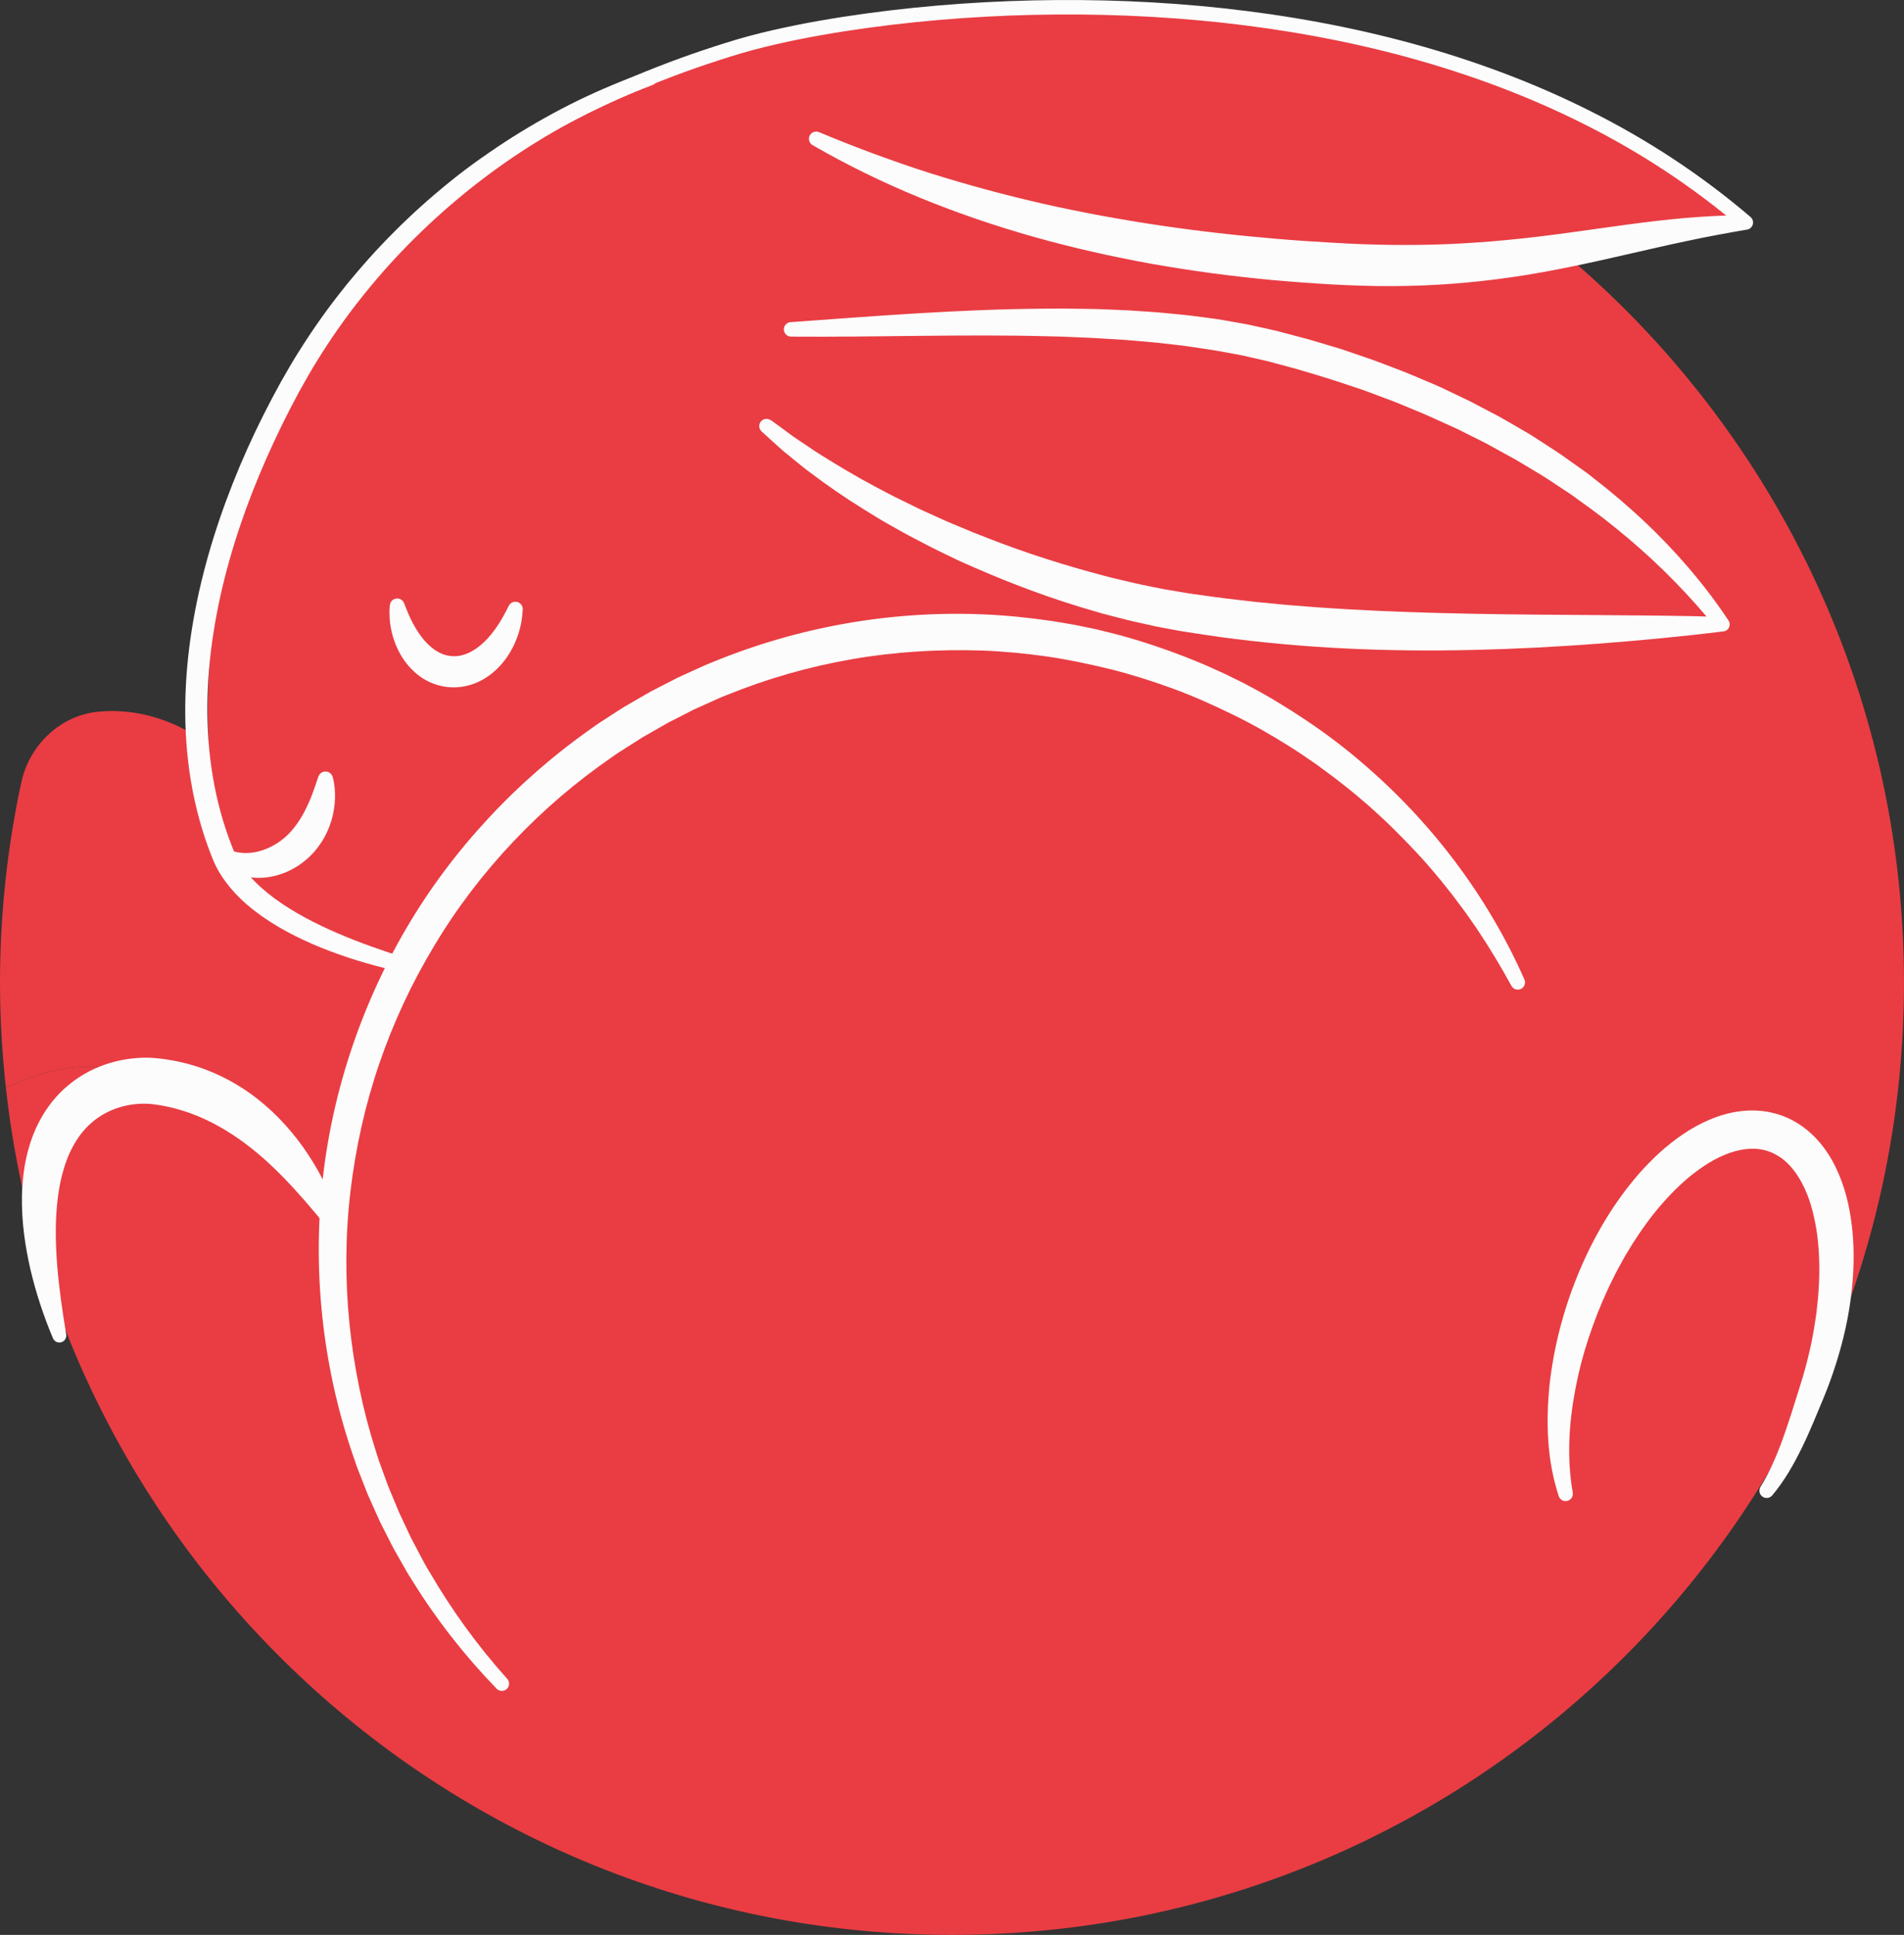 <svg xmlns="http://www.w3.org/2000/svg" width="1063.04" height="1080" viewBox="0 0 1063.04 1080"><rect x="0" y="0" width="1063.04" height="1080" fill="#333333" stroke="none"/><g id="a"/><g id="b"><g id="c"><g id="d"><g><path d="M349.19 49.07c-1.27.47-2.52.99-3.79 1.47-7.56 3.38-15.08 6.95-22.49 10.85 8.63-4.35 17.4-8.45 26.27-12.32z" fill="#e93d43"/><path d="M871.7 140.15c34.79-5.75 65.89-12.97 103.03-15.96C789.11-35.19 494.41 1.37 411.97 26.09c-21.32 6.39-42.33 14.06-62.78 22.98-8.87 3.87-17.64 7.97-26.27 12.32-66.34 34.96-125.66 90.2-160.83 154.23-33.38 60.78-49.01 130.99-45.56 200.2 1.03 20.68 3.69 41.28 8.18 61.51.0.0 21.82 37.23 101.14 61.38-23.38 44.28-37.51 94.17-39.79 147.16-7.17-12.77-15.35-24.92-24.98-36.03-28.71-33.12-71.03-56.49-114.82-54.37-14.88.72-29.63 4.95-42.95 11.83 29.29 265.85 254.55 472.69 528.2 472.69 293.55.0 531.52-237.97 531.52-531.52.0-164.13-74.43-310.84-191.33-408.34z" fill="#e93d43"/><path d="M161.08 649.85c9.63 11.1 17.8 23.26 24.98 36.03 2.29-52.99 16.41-102.88 39.79-147.16-79.32-24.15-101.14-61.38-101.14-61.38-4.49-20.23-7.15-40.83-8.18-61.51-17.29-13.4-39.46-20.66-61.28-18.63-.13.01-.26.02-.39.04-21.31 2.09-38.51 18.68-43 39.62C4.12 472.85.0 510.18.0 548.48c0 19.89 1.18 39.51 3.31 58.83 13.32-6.88 28.07-11.11 42.95-11.83 43.78-2.12 86.1 21.25 114.82 54.37z" fill="#e93d43"/></g><path d="M870.29 835.08c-3.3-9.97-5.16-20.38-5.84-30.81-.72-10.44-.35-20.9.69-31.28 2.32-20.75 7.56-41.12 15.42-60.51 7.86-19.39 18.29-37.94 32.01-54.43 3.4-4.14 7.12-8.06 11.02-11.85 3.89-3.8 8.09-7.36 12.57-10.66 4.5-3.27 9.27-6.31 14.48-8.83 5.2-2.51 10.8-4.6 16.8-5.79 5.99-1.19 12.41-1.5 18.79-.47 6.37 1.03 12.59 3.39 18 6.88 5.42 3.47 9.99 7.92 13.66 12.74 3.69 4.83 6.53 10.02 8.76 15.31 4.49 10.59 6.62 21.49 7.65 32.26.97 10.78.74 21.47-.38 31.98-1.1 10.51-3.04 20.85-5.75 30.95-2.68 10.08-6.04 20.02-9.96 29.53-3.88 9.28-7.65 18.76-12.2 28.04-2.28 4.64-4.71 9.24-7.42 13.72-2.75 4.45-5.72 8.81-9.14 12.84-1.45 1.71-4 1.91-5.71.46-1.55-1.31-1.86-3.54-.83-5.21l.02-.03c2.52-4.1 4.79-8.37 6.77-12.81 2.03-4.41 3.84-8.95 5.51-13.58 3.34-9.25 6.32-18.76 9.31-28.4l2.17-7.05c.67-2.35 1.33-4.7 1.96-7.05 1.19-4.73 2.32-9.46 3.21-14.23l.67-3.57.59-3.58c.44-2.38.7-4.78 1.06-7.17.58-4.79 1.06-9.58 1.3-14.36.57-9.56.29-19.09-.84-28.34-.58-4.63-1.49-9.15-2.59-13.56-1.1-4.4-2.56-8.64-4.36-12.58-1.8-3.93-3.92-7.58-6.4-10.72-2.48-3.14-5.3-5.74-8.4-7.65-3.1-1.91-6.47-3.21-10.05-3.76-3.58-.54-7.37-.39-11.25.4-7.77 1.55-15.72 5.54-22.98 10.84-7.35 5.22-14.11 11.72-20.31 18.79-6.27 7.03-11.79 14.85-16.97 22.91-2.53 4.07-4.98 8.21-7.24 12.47l-1.72 3.18-1.63 3.23c-1.12 2.14-2.11 4.34-3.15 6.53-4.08 8.78-7.62 17.84-10.67 27.07-3.06 9.22-5.52 18.66-7.31 28.2-3.68 19.06-4.87 38.77-1.53 57.89l.02.1c.39 2.2-1.09 4.3-3.29 4.68-2 .35-3.92-.84-4.54-2.72z" fill="#fcfcfc"/><path d="M291.86 340.16c-.42 9.63-3.52 19.47-9.74 27.93-3.16 4.18-7.1 8.05-12.03 10.93-4.88 2.89-10.84 4.69-16.92 4.64-6.06.02-12.11-1.87-17.06-4.98-4.91-3.18-8.77-7.36-11.6-11.88-2.84-4.53-4.75-9.38-5.86-14.28-.57-2.45-.92-4.92-1.08-7.38-.04-1.24-.13-2.46-.12-3.68.07-1.23.09-2.44.2-3.65.2-2.27 2.21-3.94 4.48-3.74 1.58.14 2.88 1.16 3.45 2.53l.11.27c.82 2.01 1.53 3.98 2.37 5.87.38.96.87 1.87 1.29 2.79.39.93.9 1.81 1.36 2.69 1.88 3.5 4.01 6.72 6.4 9.44 2.4 2.7 5.02 4.93 7.75 6.4 2.74 1.44 5.54 2.16 8.42 2.21 2.86.05 5.79-.62 8.74-2.01 2.92-1.44 5.82-3.51 8.48-6.11 5.4-5.19 9.69-12.16 13.48-19.84l.08-.16c1.01-2.04 3.47-2.87 5.51-1.86 1.51.74 2.35 2.29 2.29 3.86z" fill="#fcfcfc"/><path d="M127.18 474.14c6.01 2.43 11.8 2.49 17.39 1.04 5.56-1.47 10.82-4.41 15.08-8.29 4.27-3.9 7.74-8.83 10.64-14.47 1.45-2.82 2.77-5.81 3.97-8.95 1.21-3.14 2.27-6.42 3.44-9.86l.05-.14c.75-2.19 3.14-3.37 5.33-2.62 1.37.46 2.34 1.59 2.7 2.89 1.05 3.93 1.38 8.01 1.25 12.1-.15 4.1-.82 8.24-2.04 12.29-2.42 8.07-7.15 15.88-14.01 21.69-6.81 5.8-15.37 9.56-24.42 10.1-4.5.28-9.13-.32-13.4-1.9-4.26-1.57-8.14-4.16-10.94-7.49-1.47-1.74-1.24-4.35.5-5.82 1.21-1.02 2.84-1.22 4.21-.67l.24.1z" fill="#fcfcfc"/><path d="M430.52 234.6l6.98 5.09 3.47 2.56c1.15.86 2.3 1.71 3.52 2.49l7.16 4.81c2.38 1.61 4.73 3.25 7.21 4.72 9.75 6.09 19.62 11.96 29.77 17.35 5.08 2.68 10.13 5.39 15.32 7.86l7.72 3.81c2.56 1.29 5.22 2.4 7.82 3.61l7.84 3.56c2.62 1.17 5.29 2.23 7.93 3.34l7.94 3.31c2.66 1.08 5.34 2.1 8.01 3.15 21.36 8.37 43.23 15.34 65.33 21.12l4.14 1.1 4.17.97 8.32 1.97c2.77.7 5.57 1.17 8.35 1.77l8.36 1.69 8.39 1.4c2.8.48 5.57.99 8.44 1.35 5.69.78 11.37 1.63 17.07 2.34l17.13 1.99 17.18 1.67 17.22 1.34c5.74.43 11.5.73 17.25 1.11 23.03 1.33 46.13 2.04 69.28 2.5 23.16.45 46.37.59 69.63.74 23.27.21 46.58.26 69.94 1.03h0l-3.08 6.42c-14.84-18.26-31.25-35.09-49.13-50.16-8.92-7.55-18.14-14.75-27.71-21.45l-3.54-2.58c-1.18-.86-2.43-1.63-3.64-2.44l-7.31-4.83c-4.81-3.32-9.89-6.22-14.89-9.23l-3.76-2.25c-1.25-.75-2.5-1.51-3.79-2.18l-7.68-4.23c-2.56-1.4-5.1-2.84-7.68-4.2l-7.84-3.92-7.84-3.92-7.99-3.62-7.99-3.61c-2.66-1.21-5.39-2.27-8.08-3.41-5.4-2.23-10.77-4.56-16.29-6.52-5.5-2.01-10.92-4.21-16.5-5.98-11.07-3.81-22.27-7.24-33.53-10.49l-8.49-2.29-4.24-1.14-2.12-.58-2.12-.49-8.48-1.93-4.24-.97c-1.42-.3-2.86-.53-4.29-.8-5.73-1.01-11.42-2.18-17.22-2.93l-8.66-1.3c-2.88-.46-5.81-.7-8.71-1.06l-8.73-1c-2.91-.3-5.84-.51-8.77-.78l-8.77-.75-8.81-.53-8.81-.54-8.83-.39-8.84-.37-8.85-.22c-47.24-1.2-94.79.59-142.51.22-2.23-.02-4.03-1.84-4.01-4.08.02-2.12 1.66-3.85 3.74-4h.03c47.4-3.43 94.94-7.26 142.91-7.54l8.99-.04 9 .11 9.01.13c3 .08 6.01.22 9.02.34l9.02.38 9.02.6c3.01.21 6.02.38 9.02.64l9.02.87c3.01.32 6.02.52 9.02.94l9.01 1.18c6.02.69 11.99 1.92 17.98 2.93 1.5.27 3 .51 4.49.81l4.47.99 8.94 1.98 2.23.5 2.19.58 4.38 1.16 8.76 2.31c2.93.73 5.81 1.64 8.71 2.5l8.68 2.59 4.33 1.33 4.29 1.47 8.58 2.94c5.75 1.87 11.34 4.18 17.01 6.3 5.68 2.07 11.22 4.51 16.79 6.86 2.77 1.2 5.59 2.31 8.33 3.6l8.2 3.91 8.19 3.92 8.04 4.23 8.04 4.22c2.65 1.46 5.25 3.02 7.88 4.53l7.86 4.55c1.32.74 2.59 1.58 3.86 2.4l3.82 2.47c5.08 3.3 10.23 6.49 15.11 10.1l7.41 5.26c1.22.89 2.49 1.72 3.68 2.66l3.58 2.8c9.6 7.4 18.79 15.32 27.65 23.57 17.59 16.64 33.57 35.03 46.92 55.14l.21.31c1.2 1.81.71 4.26-1.1 5.46-.67.45-1.43.66-2.18.66h0c-23.2 2.89-46.45 5.04-69.76 6.84-23.31 1.75-46.7 2.96-70.15 3.48-46.88 1.07-94.09-.86-140.92-7.26-5.85-.79-11.69-1.75-17.53-2.62-2.91-.4-5.86-.98-8.8-1.51l-8.82-1.65-8.73-1.94c-2.9-.68-5.84-1.24-8.71-2.02l-8.64-2.23-4.32-1.13-4.28-1.25c-22.85-6.54-45.11-14.81-66.81-24.27-2.71-1.19-5.43-2.35-8.13-3.57l-8-3.86c-2.66-1.3-5.34-2.54-7.98-3.89l-7.87-4.1c-2.61-1.39-5.27-2.68-7.84-4.15l-7.73-4.36c-5.19-2.83-10.18-6.05-15.21-9.14-10.04-6.26-19.81-12.96-29.23-20.11-2.4-1.71-4.69-3.61-6.99-5.47l-6.88-5.6c-1.16-.92-2.26-1.91-3.35-2.9l-3.3-2.97-6.56-5.96c-1.65-1.5-1.78-4.05-.28-5.71 1.4-1.54 3.71-1.75 5.36-.56l.18.13z" fill="#fcfcfc"/><path d="M277.28 942.58c-17.59-18.16-33.36-38.18-46.73-59.75l-2.54-4.03c-.84-1.34-1.58-2.75-2.38-4.12l-4.7-8.28c-1.63-2.73-2.97-5.61-4.43-8.43l-4.31-8.5c-1.34-2.88-2.61-5.79-3.91-8.69l-1.95-4.35-.97-2.18c-.31-.73-.59-1.48-.88-2.22l-3.48-8.88-1.74-4.45-1.54-4.52c-16.81-48.07-23.05-99.92-18.09-150.82 4.92-50.93 21.22-100.76 47.13-145.04 12.94-22.15 28.46-42.79 45.93-61.59 17.47-18.8 36.95-35.76 58-50.49 1.32-.92 2.58-1.91 3.94-2.76l4.04-2.62 8.1-5.23c1.34-.9 2.74-1.68 4.13-2.48l4.17-2.41 8.36-4.81 8.57-4.41 4.29-2.2c1.42-.74 2.86-1.47 4.33-2.11l8.78-3.99 4.39-1.99c1.46-.67 2.98-1.2 4.47-1.82 23.79-9.76 48.64-16.95 73.97-21.4 25.33-4.47 51.14-6.16 76.82-5.1 12.85.54 25.65 1.88 38.37 3.73l9.51 1.59c3.18.5 6.31 1.24 9.46 1.85l4.72.97 4.69 1.12c3.11.79 6.25 1.5 9.35 2.37 12.41 3.35 24.6 7.46 36.58 12.08l8.93 3.61c2.95 1.26 5.87 2.6 8.8 3.9 2.95 1.27 5.82 2.7 8.7 4.11 2.88 1.42 5.79 2.77 8.58 4.34 11.38 5.92 22.32 12.65 32.95 19.78 10.63 7.13 20.87 14.86 30.56 23.2 38.94 33.13 70.4 74.83 90.86 121.15.9 2.04-.02 4.43-2.06 5.33-1.93.86-4.18.07-5.18-1.75l-.02-.04c-5.92-10.85-12.32-21.41-19.15-31.65l-5.26-7.58c-1.77-2.52-3.66-4.94-5.48-7.42-.93-1.22-1.81-2.48-2.76-3.68l-2.86-3.61c-1.92-2.39-3.76-4.85-5.79-7.16-7.78-9.5-16.29-18.34-24.98-26.95-2.22-2.11-4.35-4.3-6.63-6.34l-6.8-6.16c-4.66-3.96-9.26-7.98-14.11-11.69-2.4-1.89-4.77-3.81-7.26-5.58-2.46-1.81-4.88-3.66-7.36-5.44l-7.53-5.2c-2.5-1.75-5.11-3.32-7.66-4.99-10.31-6.49-20.87-12.59-31.83-17.89-10.92-5.35-22.03-10.34-33.45-14.52-11.41-4.17-23-7.86-34.78-10.82-11.8-2.87-23.67-5.41-35.69-7.15-12.02-1.67-24.11-2.87-36.25-3.31-24.26-.77-48.61.66-72.52 4.83-23.91 4.13-47.36 10.84-69.84 19.99-1.4.57-2.84 1.07-4.22 1.7l-4.15 1.87-8.3 3.74c-1.4.59-2.75 1.28-4.1 1.98l-4.05 2.07-8.11 4.14-7.9 4.52-3.95 2.26c-1.32.75-2.65 1.49-3.91 2.33l-7.68 4.89-3.85 2.44c-1.29.79-2.5 1.72-3.75 2.58-20.02 13.75-38.59 29.63-55.29 47.3-16.71 17.66-31.57 37.1-44.06 57.99-12.58 20.83-22.94 43.01-30.81 66.07-7.9 23.06-13.21 46.99-16.07 71.24-2.87 24.25-3.02 48.86-.61 73.2 2.44 24.34 7.34 48.48 14.83 71.84l1.37 4.39 1.57 4.33 3.14 8.65c.27.72.51 1.45.79 2.16l.89 2.13 1.77 4.25 3.55 8.5 3.92 8.34c1.33 2.77 2.54 5.6 4.04 8.29l4.31 8.15c.73 1.35 1.41 2.74 2.18 4.07l2.34 3.97c12.38 21.27 26.88 41.36 43.42 59.73l.02.02c1.49 1.66 1.36 4.21-.3 5.71-1.62 1.46-4.1 1.36-5.61-.19z" fill="#fcfcfc"/><path d="M364.28 47.48c-12.83 4.82-25.36 10.38-37.59 16.55-12.21 6.19-24.06 13.08-35.52 20.56-22.89 15-44.11 32.5-63.27 51.98-9.6 9.72-18.6 20.03-27.06 30.75-8.47 10.71-16.29 21.92-23.47 33.52-3.62 5.78-6.99 11.71-10.29 17.68-3.27 6.03-6.41 12.11-9.44 18.25-6.02 12.3-11.6 24.81-16.59 37.54-9.96 25.45-17.64 51.81-21.84 78.68-4.19 26.83-4.85 54.23-.34 80.79 2.24 13.27 5.78 26.29 10.69 38.76l.93 2.34.9 2.07 1.01 2.03 1.12 1.99c1.57 2.63 3.43 5.13 5.48 7.52 4.11 4.78 9.02 9.07 14.28 12.99 10.62 7.77 22.66 14 35.09 19.38 12.46 5.36 25.39 9.89 38.49 13.99h0c2.13.67 3.32 2.94 2.65 5.07-.63 2.01-2.69 3.17-4.71 2.75-13.69-2.94-27.26-6.75-40.5-11.76-6.63-2.49-13.16-5.3-19.55-8.52-6.41-3.18-12.63-6.84-18.6-11.03-2.97-2.12-5.87-4.36-8.67-6.78-2.78-2.45-5.43-5.08-7.91-7.93-2.48-2.84-4.78-5.91-6.79-9.21-.48-.84-.98-1.67-1.45-2.52l-1.33-2.61-1.19-2.69-.98-2.5c-5.2-13.34-8.92-27.21-11.25-41.27-4.69-28.16-3.87-56.89.56-84.76 4.45-27.91 12.46-55.05 22.77-81.16 5.15-13.06 10.92-25.86 17.22-38.38 3.15-6.26 6.43-12.45 9.82-18.58 3.46-6.12 6.99-12.22 10.79-18.14 7.52-11.89 15.68-23.37 24.5-34.32 8.8-10.96 18.16-21.47 28.12-31.38 19.84-19.9 41.96-37.47 65.64-52.51 11.87-7.49 24.11-14.36 36.71-20.52 12.61-6.12 25.58-11.51 38.79-16.19 2.1-.75 4.41.35 5.16 2.46.74 2.08-.33 4.36-2.38 5.13h-.02z" fill="#fcfcfc"/><path d="M29.56 746.99c-5.15-12.32-9.44-25.08-12.54-38.31-3.05-13.23-5.03-26.94-4.77-41.15.05-3.55.31-7.12.7-10.72.39-3.59.96-7.22 1.78-10.83 1.63-7.21 4.11-14.48 7.91-21.33 3.77-6.84 8.8-13.28 15.01-18.51 6.17-5.25 13.37-9.31 20.95-11.93 7.61-2.6 15.52-3.91 23.62-3.85 2.01.03 4.13.16 6.11.38 1.84.2 3.68.45 5.51.74 3.66.59 7.3 1.35 10.9 2.29 14.36 3.83 27.76 10.75 39.1 19.69 11.38 8.93 20.86 19.74 28.47 31.35 3.79 5.8 7.18 11.81 10.11 18.01 2.95 6.18 5.45 12.54 7.42 19.06.63 2.07-.55 4.26-2.62 4.89-1.56.47-3.18-.07-4.15-1.25l-.02-.03c-4.22-5.08-8.36-10.08-12.56-14.93-4.22-4.84-8.49-9.53-12.89-14-8.76-8.94-18.03-16.91-27.98-23.38-9.93-6.47-20.47-11.47-31.54-14.38-2.76-.75-5.55-1.37-8.37-1.85-1.41-.24-2.83-.44-4.25-.61-1.28-.16-2.44-.24-3.72-.27-5.04-.18-10.31.54-15.18 2.06-9.82 3.01-18.1 9.29-23.81 18.31-2.86 4.49-5.2 9.59-6.87 15.09-1.73 5.48-2.92 11.33-3.64 17.35-1.51 12.05-1.31 24.71-.31 37.43 1.02 12.75 2.91 25.59 5.03 38.52v.03c.35 2.11-1.08 4.1-3.19 4.45-1.81.3-3.52-.71-4.2-2.33z" fill="#fcfcfc"/><path d="M457.26 73.76c10.17 4.23 20.39 8.28 30.68 12.09 10.31 3.75 20.64 7.42 31.08 10.71 20.88 6.59 42 12.29 63.3 17.15 42.64 9.62 85.97 15.85 129.57 19.52 10.9.94 21.82 1.68 32.75 2.28 10.94.67 21.72 1.05 32.58 1.19 10.84.13 21.67-.05 32.5-.5 10.82-.51 21.64-1.23 32.46-2.32 21.65-2.04 43.33-5.39 65.36-8.38 11.01-1.51 22.12-2.83 33.27-3.83 5.59-.44 11.18-.86 16.78-1.13 5.6-.26 11.21-.4 16.82-.39h0l-2.31 7.1c-26.66-22.77-56.16-42.2-87.56-57.9-31.36-15.81-64.49-28.03-98.4-37.32-33.94-9.25-68.68-15.54-103.68-19.36-35.01-3.81-70.3-5.16-105.52-4.38-35.23.81-70.43 3.76-105.22 9.14-17.38 2.73-34.69 6.05-51.58 10.55-4.22 1.11-8.37 2.4-12.59 3.69-2.1.64-4.19 1.33-6.28 2-2.09.67-4.18 1.35-6.26 2.07-8.33 2.79-16.6 5.78-24.78 9-32.74 12.75-64.24 28.74-93.56 48.04-29.31 19.29-51.99 46.09-75.51 72.07l-1.64.03c-1.5 1.66-1.54 1.14-3.19-.36-1.66-1.5-4.2-4-2.7-5.65 24.01-26.54 48.76-53.21 78.59-72.85 29.84-19.64 61.84-35.88 95.07-48.82 8.3-3.25 16.69-6.29 25.14-9.13 2.11-.72 4.23-1.42 6.35-2.1 2.12-.68 4.24-1.38 6.37-2.03 4.24-1.31 8.54-2.64 12.89-3.78 17.33-4.61 34.84-7.96 52.44-10.73C505.66 4.01 541.18 1.04 576.75.22c35.56-.79 71.19.57 106.58 4.43 35.38 3.86 70.54 10.22 104.93 19.59 34.37 9.41 68.01 21.81 99.9 37.89 31.93 15.97 62.01 35.75 89.2 58.99 1.7 1.45 1.9 4 .45 5.69-.71.83-1.69 1.31-2.7 1.4h-.05c-5.43.96-10.84 1.85-16.23 2.91-5.4.98-10.78 2.09-16.14 3.22-10.75 2.25-21.46 4.72-32.23 7.18-21.53 4.95-43.39 9.85-65.72 13.1-22.31 3.27-44.97 5.02-67.58 5.07-11.28.08-22.63-.37-33.8-.95-11.17-.64-22.34-1.47-33.5-2.48-11.15-1.03-22.29-2.33-33.4-3.79-11.11-1.49-22.19-3.23-33.24-5.17-22.08-3.98-44.01-8.9-65.62-14.98-43.19-12.17-85.24-28.91-123.94-51.33-1.93-1.12-2.59-3.6-1.47-5.53 1.03-1.78 3.21-2.48 5.06-1.71h.03z" fill="#fcfcfc"/></g></g></g></svg>